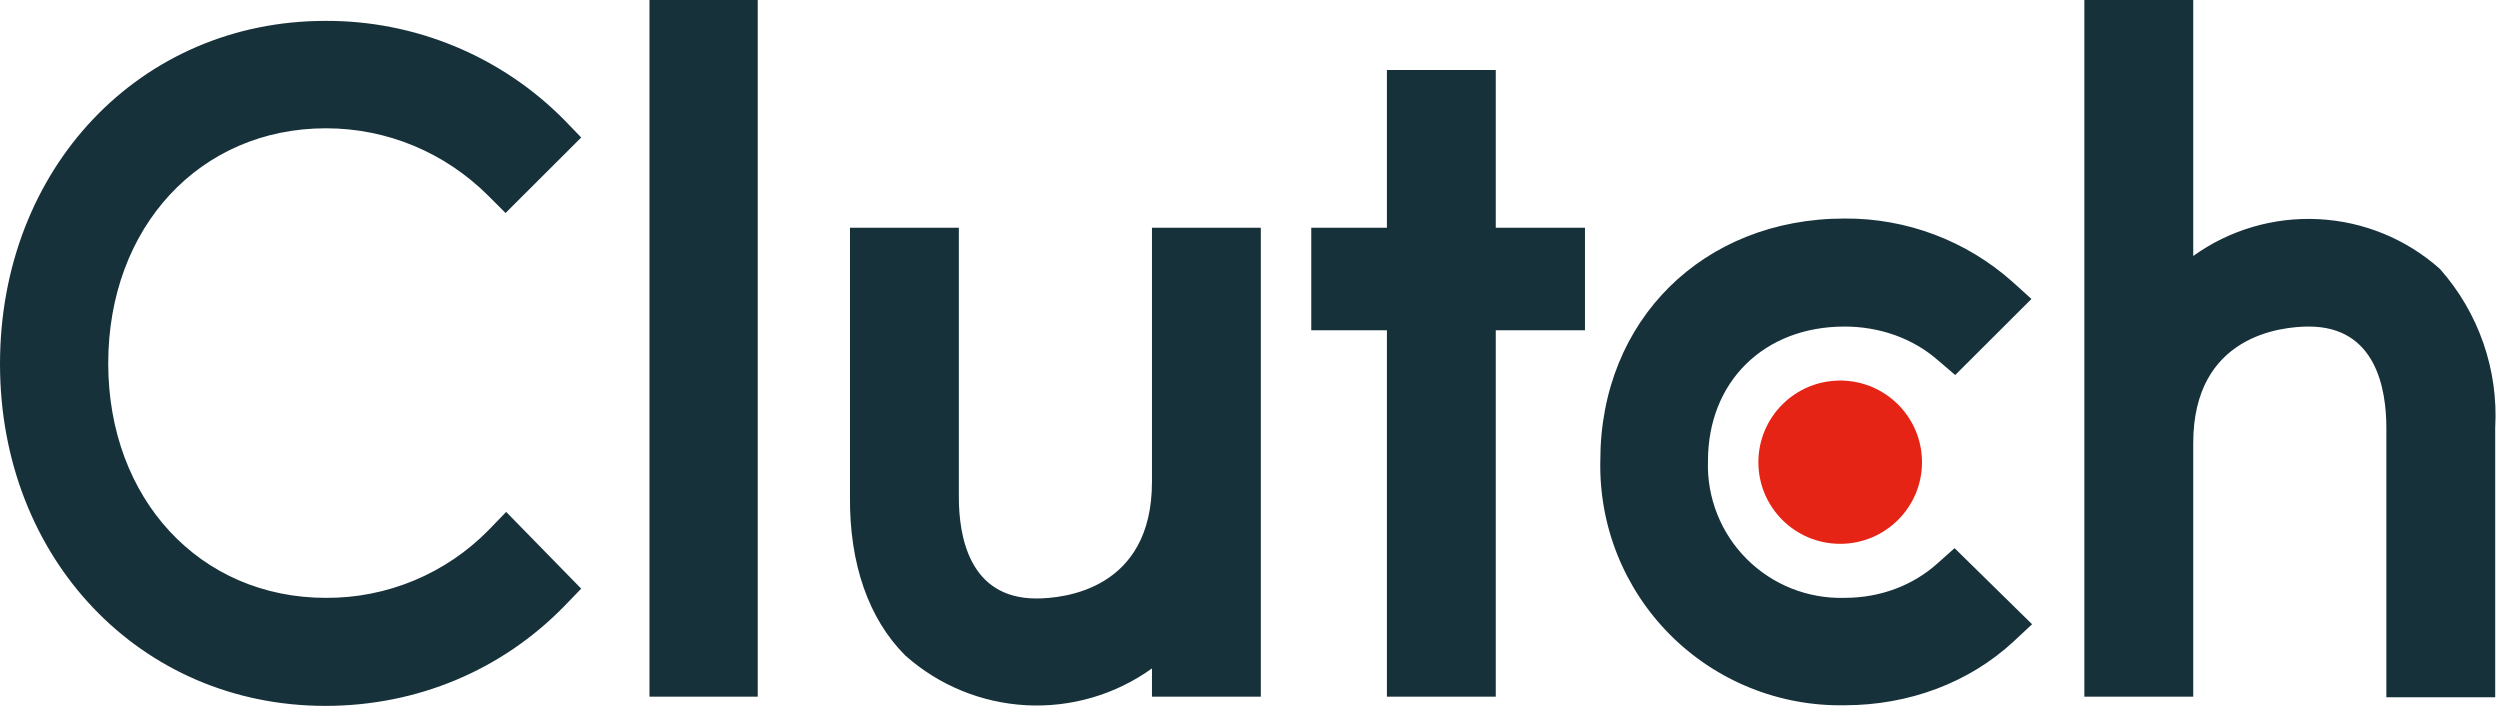 <svg width="85" height="24" viewBox="0 0 85 24" fill="none" xmlns="http://www.w3.org/2000/svg">
<path d="M62.566 18.49C64.102 18.49 65.348 17.248 65.348 15.715C65.348 14.182 64.102 12.939 62.566 12.939C61.03 12.939 59.785 14.182 59.785 15.715C59.785 17.248 61.03 18.49 62.566 18.49Z" fill="#E62415"/>
<path d="M22.082 0H25.763V23.687H22.082V0ZM39.167 16.383C39.167 20.056 36.156 20.348 35.236 20.348C32.935 20.348 32.601 18.198 32.601 16.904V7.743H28.899V16.884C28.878 19.158 29.527 21.037 30.782 22.289C31.921 23.302 33.373 23.898 34.897 23.978C36.422 24.058 37.928 23.616 39.167 22.727V23.687H42.868V7.743H39.167V16.383ZM50.856 2.379H47.155V7.743H44.583V11.228H47.155V23.687H50.856V11.228H53.889V7.743H50.856V2.379ZM65.871 19.158C65.034 19.91 63.926 20.327 62.713 20.327C62.097 20.344 61.484 20.236 60.911 20.008C60.339 19.78 59.819 19.437 59.384 19.001C58.949 18.565 58.608 18.045 58.383 17.473C58.157 16.9 58.05 16.288 58.071 15.673C58.071 12.981 59.974 11.103 62.713 11.103C63.905 11.103 65.034 11.499 65.892 12.25L66.477 12.751L69.07 10.164L68.422 9.579C66.852 8.181 64.817 7.415 62.713 7.43C57.904 7.43 54.411 10.894 54.411 15.652C54.386 16.749 54.583 17.84 54.99 18.859C55.398 19.878 56.008 20.804 56.783 21.582C57.559 22.36 58.484 22.973 59.503 23.385C60.522 23.797 61.614 23.999 62.713 23.979C64.909 23.979 66.958 23.207 68.464 21.809L69.091 21.224L66.456 18.637L65.871 19.158ZM82.955 9.141C81.816 8.127 80.364 7.531 78.84 7.452C77.315 7.372 75.809 7.813 74.57 8.703V0H70.868V23.687H74.57V15.068C74.57 11.395 77.581 11.103 78.501 11.103C80.801 11.103 81.136 13.252 81.136 14.546V23.708H84.837V14.546C84.949 12.567 84.272 10.624 82.955 9.141ZM16.625 18.01C15.904 18.749 15.043 19.334 14.09 19.732C13.138 20.13 12.115 20.333 11.083 20.327C6.796 20.327 3.68 16.967 3.68 12.355C3.68 7.722 6.796 4.362 11.083 4.362C13.153 4.362 15.119 5.176 16.604 6.657L17.189 7.242L19.761 4.675L19.197 4.09C18.136 3.013 16.869 2.159 15.472 1.579C14.075 0.998 12.575 0.703 11.062 0.71C4.768 0.71 0 5.718 0 12.376C0 18.991 4.768 24 11.062 24C14.178 24 17.064 22.79 19.197 20.598L19.761 20.014L17.21 17.405L16.625 18.01Z" fill="#17313B"/>
</svg>
